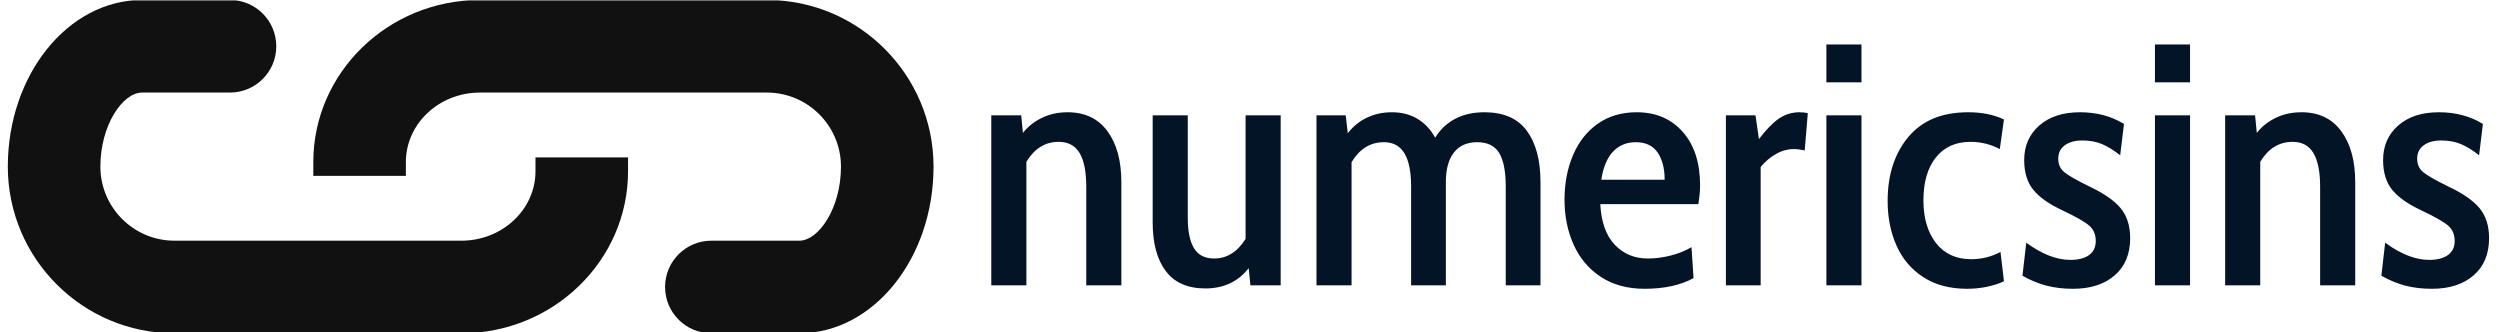 <svg xmlns="http://www.w3.org/2000/svg" version="1.1" xmlns:xlink="http://www.w3.org/1999/xlink" xmlns:svgjs="http://svgjs.dev/svgjs" width="1000" height="133" viewBox="0 0 1000 133"><g transform="matrix(1,0,0,1,-0.606,0.152)"><svg viewBox="0 0 396 53" data-background-color="#ffffff" preserveAspectRatio="xMidYMid meet" height="133" width="1000" xmlns="http://www.w3.org/2000/svg" xmlns:xlink="http://www.w3.org/1999/xlink"><g id="tight-bounds" transform="matrix(1,0,0,1,0.24,-0.061)"><svg viewBox="0 0 395.52 53.121" height="53.121" width="395.52"><g><svg viewBox="0 0 655.181 87.995" height="53.121" width="395.52"><g transform="matrix(1,0,0,1,259.661,11.742)"><svg viewBox="0 0 395.52 64.512" height="64.512" width="395.52"><g><svg viewBox="0 0 395.52 64.512" height="64.512" width="395.52"><g><svg viewBox="0 0 395.52 64.512" height="64.512" width="395.52"><g transform="matrix(1,0,0,1,0,0)"><svg width="395.52" viewBox="2.5 -35 217.63 35.5" height="64.512" data-palette-color="#041427"><path d="M13.6-25.15Q17.35-25.15 19.38-22.4 21.4-19.65 21.4-15L21.4-15 21.4 0 16.3 0 16.3-14.35Q16.3-17.6 15.33-19.23 14.35-20.85 12.3-20.85L12.3-20.85Q9.35-20.85 7.6-17.95L7.6-17.95 7.6 0 2.5 0 2.5-24.7 6.85-24.7 7.1-22.15Q8.2-23.55 9.88-24.35 11.55-25.15 13.6-25.15L13.6-25.15ZM39.45-24.7L44.55-24.7 44.55 0 40.15 0 39.9-2.5Q37.6 0.45 33.6 0.45L33.6 0.45Q29.75 0.45 27.85-2.08 25.95-4.6 25.95-9.15L25.95-9.15 25.95-24.7 31.05-24.7 31.05-9.8Q31.05-6.9 31.95-5.4 32.85-3.9 34.9-3.9L34.9-3.9Q37.65-3.9 39.45-6.75L39.45-6.75 39.45-24.7ZM74.15-25.15Q78.34-25.15 80.32-22.45 82.3-19.75 82.3-15L82.3-15 82.3 0 77.25 0 77.25-14.35Q77.25-17.65 76.3-19.23 75.34-20.8 73.09-20.8L73.09-20.8Q70.9-20.8 69.72-19.3 68.55-17.8 68.55-15L68.55-15 68.55 0 63.5 0 63.5-14.35Q63.5-17.6 62.52-19.2 61.55-20.8 59.55-20.8L59.55-20.8Q56.6-20.8 54.85-17.9L54.85-17.9 54.85 0 49.75 0 49.75-24.7 54-24.7 54.3-22.1Q55.4-23.55 57.05-24.35 58.7-25.15 60.7-25.15L60.7-25.15Q62.85-25.15 64.45-24.18 66.05-23.2 67-21.45L67-21.45Q68.05-23.2 69.87-24.18 71.7-25.15 74.15-25.15L74.15-25.15ZM97.44 0.5Q93.69 0.5 91.07-1.23 88.44-2.95 87.12-5.9 85.79-8.85 85.79-12.45L85.79-12.45Q85.79-16 87.02-18.9 88.24-21.8 90.62-23.48 92.99-25.15 96.29-25.15L96.29-25.15Q100.44-25.15 102.97-22.3 105.49-19.45 105.49-14.5L105.49-14.5Q105.49-13.4 105.24-11.8L105.24-11.8 90.99-11.8Q91.19-7.9 93.09-5.9 94.99-3.9 97.89-3.9L97.89-3.9Q99.54-3.9 101.22-4.33 102.89-4.75 104.24-5.55L104.24-5.55 104.54-1.05Q101.69 0.5 97.44 0.5L97.44 0.5ZM91.14-15.35L100.34-15.35Q100.34-17.8 99.32-19.3 98.29-20.8 96.14-20.8L96.14-20.8Q94.14-20.8 92.84-19.43 91.54-18.05 91.14-15.35L91.14-15.35ZM109.24 0L109.24-24.7 113.54-24.7 114.04-21.25Q115.59-23.3 116.94-24.23 118.29-25.15 119.94-25.15L119.94-25.15Q120.64-25.15 121.14-25L121.14-25 120.69-19.6Q119.79-19.8 119.14-19.8L119.14-19.8Q117.74-19.8 116.49-19.07 115.24-18.35 114.29-17.2L114.29-17.2 114.29 0 109.24 0ZM123.84-29.5L123.84-35 128.94-35 128.94-29.5 123.84-29.5ZM123.84 0L123.84-24.7 128.94-24.7 128.94 0 123.84 0ZM144.29 0.5Q140.54 0.5 137.94-1.18 135.34-2.85 134.04-5.75 132.74-8.65 132.74-12.25L132.74-12.25Q132.74-17.95 135.74-21.55 138.74-25.15 144.44-25.15L144.44-25.15Q147.44-25.15 149.64-24.1L149.64-24.1 149.04-19.8Q147.04-20.85 144.79-20.85L144.79-20.85Q141.54-20.85 139.74-18.57 137.94-16.3 137.94-12.35L137.94-12.35Q137.94-8.5 139.76-6.15 141.59-3.8 144.89-3.8L144.89-3.8Q147.14-3.8 149.14-4.85L149.14-4.85 149.64-0.6Q148.64-0.1 147.21 0.2 145.79 0.5 144.29 0.5L144.29 0.5ZM159.68 0.5Q157.53 0.5 155.76 0.03 153.98-0.45 152.33-1.4L152.33-1.4 152.88-6.2Q156.28-3.7 159.28-3.7L159.28-3.7Q161.03-3.7 162.01-4.4 162.98-5.1 162.98-6.45L162.98-6.45Q162.98-7.85 162.03-8.68 161.08-9.5 158.13-10.9L158.13-10.9Q155.23-12.25 153.91-13.88 152.58-15.5 152.58-18.2L152.58-18.2Q152.58-21.3 154.78-23.23 156.98-25.15 160.68-25.15L160.68-25.15Q164.33-25.15 167.08-23.45L167.08-23.45 166.53-18.9Q165.13-20 163.88-20.53 162.63-21.05 161.03-21.05L161.03-21.05Q159.43-21.05 158.48-20.35 157.53-19.65 157.53-18.4L157.53-18.4Q157.53-17.15 158.43-16.43 159.33-15.7 161.98-14.4L161.98-14.4Q165.18-12.9 166.58-11.23 167.98-9.55 167.98-6.85L167.98-6.85Q167.98-3.4 165.73-1.45 163.48 0.5 159.68 0.5L159.68 0.5ZM171.58-29.5L171.58-35 176.68-35 176.68-29.5 171.58-29.5ZM171.58 0L171.58-24.7 176.68-24.7 176.68 0 171.58 0ZM192.88-25.15Q196.63-25.15 198.65-22.4 200.68-19.65 200.68-15L200.68-15 200.68 0 195.58 0 195.58-14.35Q195.58-17.6 194.6-19.23 193.63-20.85 191.58-20.85L191.58-20.85Q188.63-20.85 186.88-17.95L186.88-17.95 186.88 0 181.78 0 181.78-24.7 186.13-24.7 186.38-22.15Q187.48-23.55 189.15-24.35 190.83-25.15 192.88-25.15L192.88-25.15ZM211.83 0.5Q209.68 0.5 207.9 0.03 206.13-0.45 204.48-1.4L204.48-1.4 205.03-6.2Q208.43-3.7 211.43-3.7L211.43-3.7Q213.18-3.7 214.15-4.4 215.13-5.1 215.13-6.45L215.13-6.45Q215.13-7.85 214.18-8.68 213.23-9.5 210.28-10.9L210.28-10.9Q207.38-12.25 206.05-13.88 204.73-15.5 204.73-18.2L204.73-18.2Q204.73-21.3 206.93-23.23 209.13-25.15 212.83-25.15L212.83-25.15Q216.48-25.15 219.23-23.45L219.23-23.45 218.68-18.9Q217.28-20 216.03-20.53 214.78-21.05 213.18-21.05L213.18-21.05Q211.58-21.05 210.63-20.35 209.68-19.65 209.68-18.4L209.68-18.4Q209.68-17.15 210.58-16.43 211.48-15.7 214.13-14.4L214.13-14.4Q217.33-12.9 218.73-11.23 220.13-9.55 220.13-6.85L220.13-6.85Q220.13-3.4 217.88-1.45 215.63 0.5 211.83 0.5L211.83 0.5Z" opacity="1" transform="matrix(1,0,0,1,0,0)" fill="#041427" class="undefined-text-0" data-fill-palette-color="primary" id="text-0"></path></svg></g></svg></g></svg></g></svg></g><g><svg viewBox="0 0 244.431 87.995" height="87.995" width="244.431"><g><svg xmlns="http://www.w3.org/2000/svg" xmlns:xlink="http://www.w3.org/1999/xlink" version="1.1" x="0" y="0" viewBox="0 32 100 36" enable-background="new 0 0 100 100" xml:space="preserve" height="87.995" width="244.431" class="icon-icon-0" data-fill-palette-color="accent" id="icon-0"><g fill="#111111" data-fill-palette-color="accent"><path d="M82 32H51c-9.925 0-18 7.851-18 17.5V51h10v-1.5c0-4.136 3.589-7.5 8-7.5h31c4.411 0 8 3.589 8 8 0 4.506-2.419 8-4.5 8H76c-2.761 0-5 2.238-5 5s2.239 5 5 5h9.5c7.995 0 14.5-8.075 14.5-18S91.925 32 82 32z" fill="#111111" data-fill-palette-color="accent"></path><path d="M57 50.5c0 4.136-3.589 7.5-8 7.5H18c-4.411 0-8-3.589-8-8 0-4.506 2.419-8 4.5-8H24c2.761 0 5-2.238 5-5s-2.239-5-5-5h-9.5C6.505 32 0 40.075 0 50s8.075 18 18 18h31c9.925 0 18-7.851 18-17.5V49H57V50.5z" fill="#111111" data-fill-palette-color="accent"></path></g></svg></g></svg></g></svg></g><defs></defs></svg><rect width="395.52" height="53.121" fill="none" stroke="none" visibility="hidden"></rect></g></svg></g></svg>